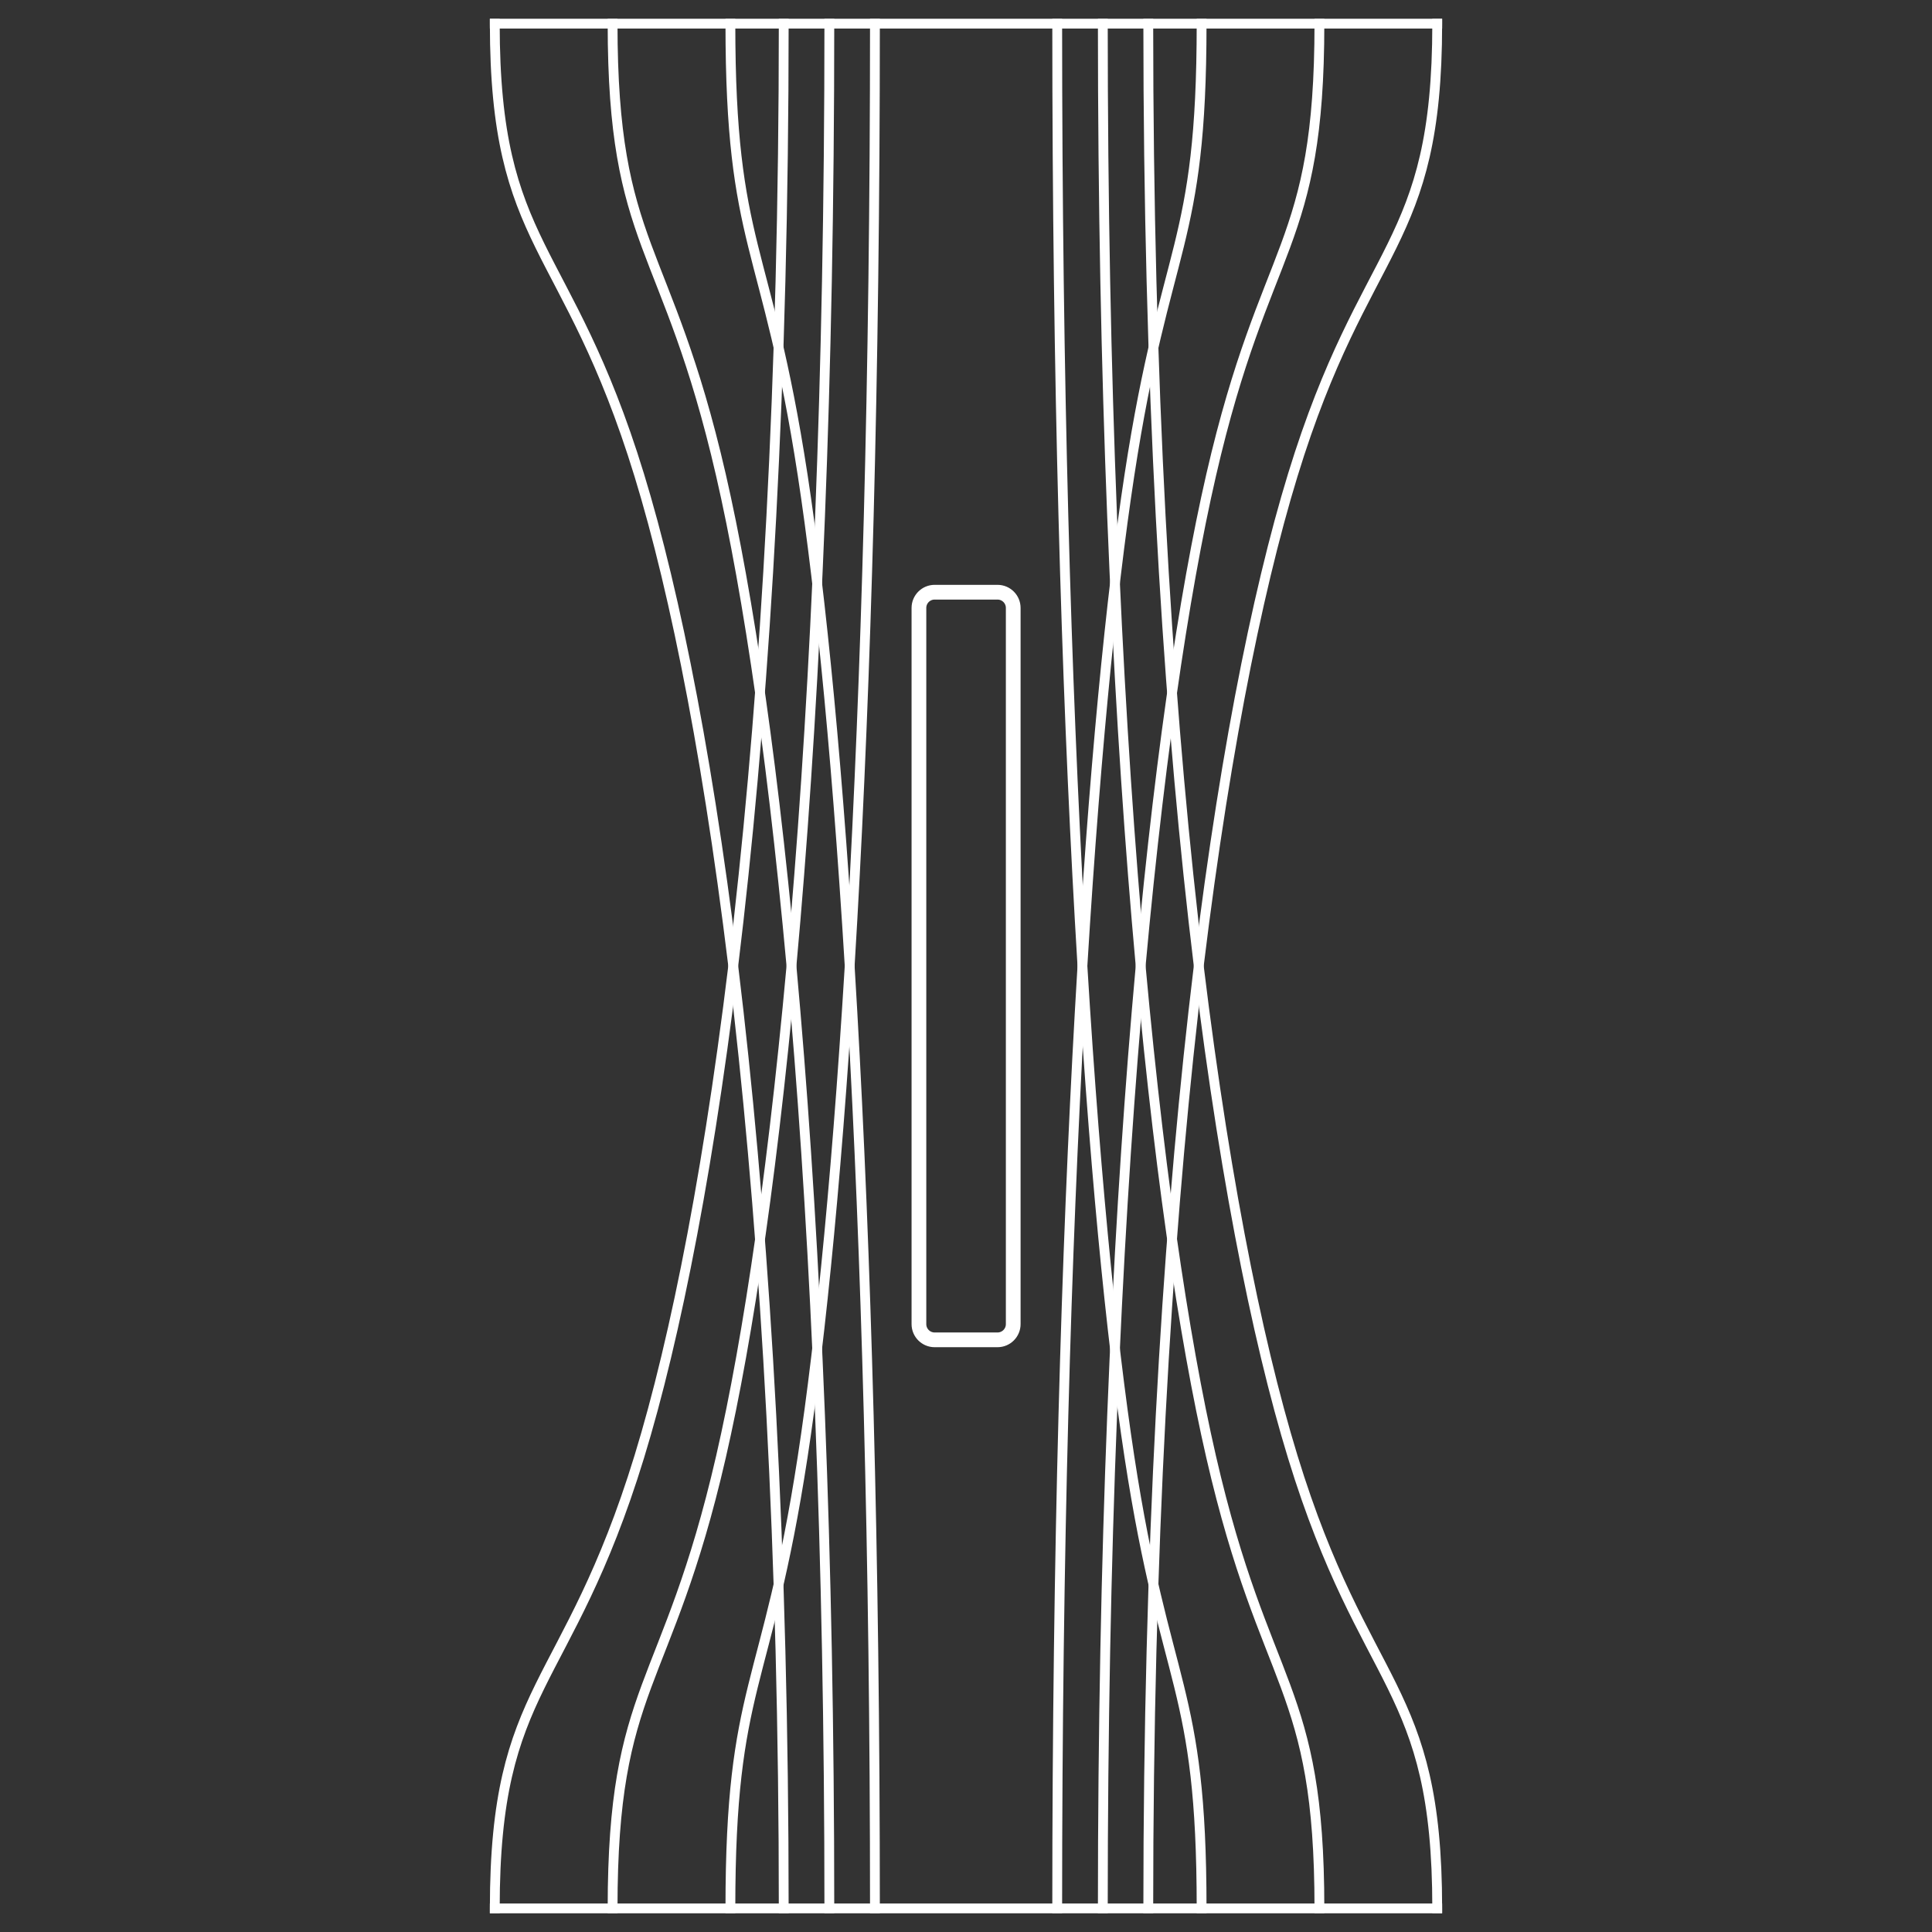 <svg version="1.1" viewBox="0.0 0.0 393.601 393.601" fill="none" stroke="none" stroke-linecap="square" stroke-miterlimit="10" xmlns:xlink="http://www.w3.org/1999/xlink" xmlns="http://www.w3.org/2000/svg"><rect x="0.0" y="0.0" width="393.601" height="393.601" fill="#333333" stroke="none"/><clipPath id="p.0"><path d="m0 0l393.601 0l0 393.601l-393.601 0l0 -393.601z" clip-rule="nonzero"/></clipPath><g clip-path="url(#p.0)"><path fill="#000000" fill-opacity="0.0" d="m0 0l393.601 0l0 393.601l-393.601 0z" fill-rule="evenodd"/><path fill="#000000" fill-opacity="0.0" d="m100.801 4.816l192 0" fill-rule="evenodd"/><path stroke="#ffffff" stroke-width="2.0" stroke-linejoin="round" stroke-linecap="butt" d="m100.801 4.816l192 0" fill-rule="evenodd"/><path fill="#000000" fill-opacity="0.0" d="m100.801 4.816c0 45.992 14.717 43.987 29.433 91.983c14.717 47.996 29.433 145.993 29.433 291.985" fill-rule="evenodd"/><path stroke="#ffffff" stroke-width="2.0" stroke-linejoin="round" stroke-linecap="butt" d="m100.801 4.816c0 45.992 14.717 43.987 29.433 91.983c14.717 47.996 29.433 145.993 29.433 291.985" fill-rule="evenodd"/><path fill="#000000" fill-opacity="0.0" d="m292.801 4.816c0 45.992 -14.717 43.987 -29.433 91.983c-14.717 47.996 -29.433 145.993 -29.433 291.985" fill-rule="evenodd"/><path stroke="#ffffff" stroke-width="2.0" stroke-linejoin="round" stroke-linecap="butt" d="m292.801 4.816c0 45.992 -14.717 43.987 -29.433 91.983c-14.717 47.996 -29.433 145.993 -29.433 291.985" fill-rule="evenodd"/><path fill="#000000" fill-opacity="0.0" d="m124.801 4.816c0 45.992 11.039 43.987 22.079 91.983c11.039 47.996 22.079 145.993 22.079 291.985" fill-rule="evenodd"/><path stroke="#ffffff" stroke-width="2.0" stroke-linejoin="round" stroke-linecap="butt" d="m124.801 4.816c0 45.992 11.039 43.987 22.079 91.983c11.039 47.996 22.079 145.993 22.079 291.985" fill-rule="evenodd"/><path fill="#000000" fill-opacity="0.0" d="m268.801 4.816c0 45.992 -11.031 43.987 -22.063 91.983c-11.031 47.996 -22.063 145.993 -22.063 291.985" fill-rule="evenodd"/><path stroke="#ffffff" stroke-width="2.0" stroke-linejoin="round" stroke-linecap="butt" d="m268.801 4.816c0 45.992 -11.031 43.987 -22.063 91.983c-11.031 47.996 -22.063 145.993 -22.063 291.985" fill-rule="evenodd"/><path fill="#000000" fill-opacity="0.0" d="m148.801 4.816c0 45.992 7.362 43.987 14.724 91.983c7.362 47.996 14.724 145.993 14.724 291.985" fill-rule="evenodd"/><path stroke="#ffffff" stroke-width="2.0" stroke-linejoin="round" stroke-linecap="butt" d="m148.801 4.816c0 45.992 7.362 43.987 14.724 91.983c7.362 47.996 14.724 145.993 14.724 291.985" fill-rule="evenodd"/><path fill="#000000" fill-opacity="0.0" d="m244.801 4.816c0 45.992 -7.354 43.987 -14.709 91.983c-7.354 47.996 -14.709 145.993 -14.709 291.985" fill-rule="evenodd"/><path stroke="#ffffff" stroke-width="2.0" stroke-linejoin="round" stroke-linecap="butt" d="m244.801 4.816c0 45.992 -7.354 43.987 -14.709 91.983c-7.354 47.996 -14.709 145.993 -14.709 291.985" fill-rule="evenodd"/><path fill="#000000" fill-opacity="0.0" d="m100.801 388.775c0 -45.992 14.717 -43.987 29.433 -91.983c14.717 -47.996 29.433 -145.993 29.433 -291.985" fill-rule="evenodd"/><path stroke="#ffffff" stroke-width="2.0" stroke-linejoin="round" stroke-linecap="butt" d="m100.801 388.775c0 -45.992 14.717 -43.987 29.433 -91.983c14.717 -47.996 29.433 -145.993 29.433 -291.985" fill-rule="evenodd"/><path fill="#000000" fill-opacity="0.0" d="m292.801 388.775c0 -45.992 -14.717 -43.987 -29.433 -91.983c-14.717 -47.996 -29.433 -145.993 -29.433 -291.985" fill-rule="evenodd"/><path stroke="#ffffff" stroke-width="2.0" stroke-linejoin="round" stroke-linecap="butt" d="m292.801 388.775c0 -45.992 -14.717 -43.987 -29.433 -91.983c-14.717 -47.996 -29.433 -145.993 -29.433 -291.985" fill-rule="evenodd"/><path fill="#000000" fill-opacity="0.0" d="m124.801 388.775c0 -45.992 11.039 -43.987 22.079 -91.983c11.039 -47.996 22.079 -145.993 22.079 -291.985" fill-rule="evenodd"/><path stroke="#ffffff" stroke-width="2.0" stroke-linejoin="round" stroke-linecap="butt" d="m124.801 388.775c0 -45.992 11.039 -43.987 22.079 -91.983c11.039 -47.996 22.079 -145.993 22.079 -291.985" fill-rule="evenodd"/><path fill="#000000" fill-opacity="0.0" d="m268.801 388.775c0 -45.992 -11.031 -43.987 -22.063 -91.983c-11.031 -47.996 -22.063 -145.993 -22.063 -291.985" fill-rule="evenodd"/><path stroke="#ffffff" stroke-width="2.0" stroke-linejoin="round" stroke-linecap="butt" d="m268.801 388.775c0 -45.992 -11.031 -43.987 -22.063 -91.983c-11.031 -47.996 -22.063 -145.993 -22.063 -291.985" fill-rule="evenodd"/><path fill="#000000" fill-opacity="0.0" d="m148.801 388.775c0 -45.992 7.362 -43.987 14.724 -91.983c7.362 -47.996 14.724 -145.993 14.724 -291.985" fill-rule="evenodd"/><path stroke="#ffffff" stroke-width="2.0" stroke-linejoin="round" stroke-linecap="butt" d="m148.801 388.775c0 -45.992 7.362 -43.987 14.724 -91.983c7.362 -47.996 14.724 -145.993 14.724 -291.985" fill-rule="evenodd"/><path fill="#000000" fill-opacity="0.0" d="m244.801 388.775c0 -45.992 -7.354 -43.987 -14.709 -91.983c-7.354 -47.996 -14.709 -145.993 -14.709 -291.985" fill-rule="evenodd"/><path stroke="#ffffff" stroke-width="2.0" stroke-linejoin="round" stroke-linecap="butt" d="m244.801 388.775c0 -45.992 -7.354 -43.987 -14.709 -91.983c-7.354 -47.996 -14.709 -145.993 -14.709 -291.985" fill-rule="evenodd"/><path fill="#000000" fill-opacity="0.0" d="m100.801 388.796l192 0" fill-rule="evenodd"/><path stroke="#ffffff" stroke-width="2.0" stroke-linejoin="round" stroke-linecap="butt" d="m100.801 388.796l192 0" fill-rule="evenodd"/><path fill="#000000" fill-opacity="0.0" d="m203.22 120.648l0 0c1.769 0 3.202 1.434 3.202 3.202l0 145.911c0 0.849 -0.337 1.664 -0.938 2.264c-0.601 0.601 -1.415 0.938 -2.264 0.938l-12.808 0c-1.769 0 -3.202 -1.434 -3.202 -3.202l0 -145.911c0 -1.769 1.434 -3.202 3.202 -3.202z" fill-rule="evenodd"/><path stroke="#ffffff" stroke-width="3.0" stroke-linejoin="round" stroke-linecap="butt" d="m203.22 120.648l0 0c1.769 0 3.202 1.434 3.202 3.202l0 145.911c0 0.849 -0.337 1.664 -0.938 2.264c-0.601 0.601 -1.415 0.938 -2.264 0.938l-12.808 0c-1.769 0 -3.202 -1.434 -3.202 -3.202l0 -145.911c0 -1.769 1.434 -3.202 3.202 -3.202z" fill-rule="evenodd"/></g></svg>